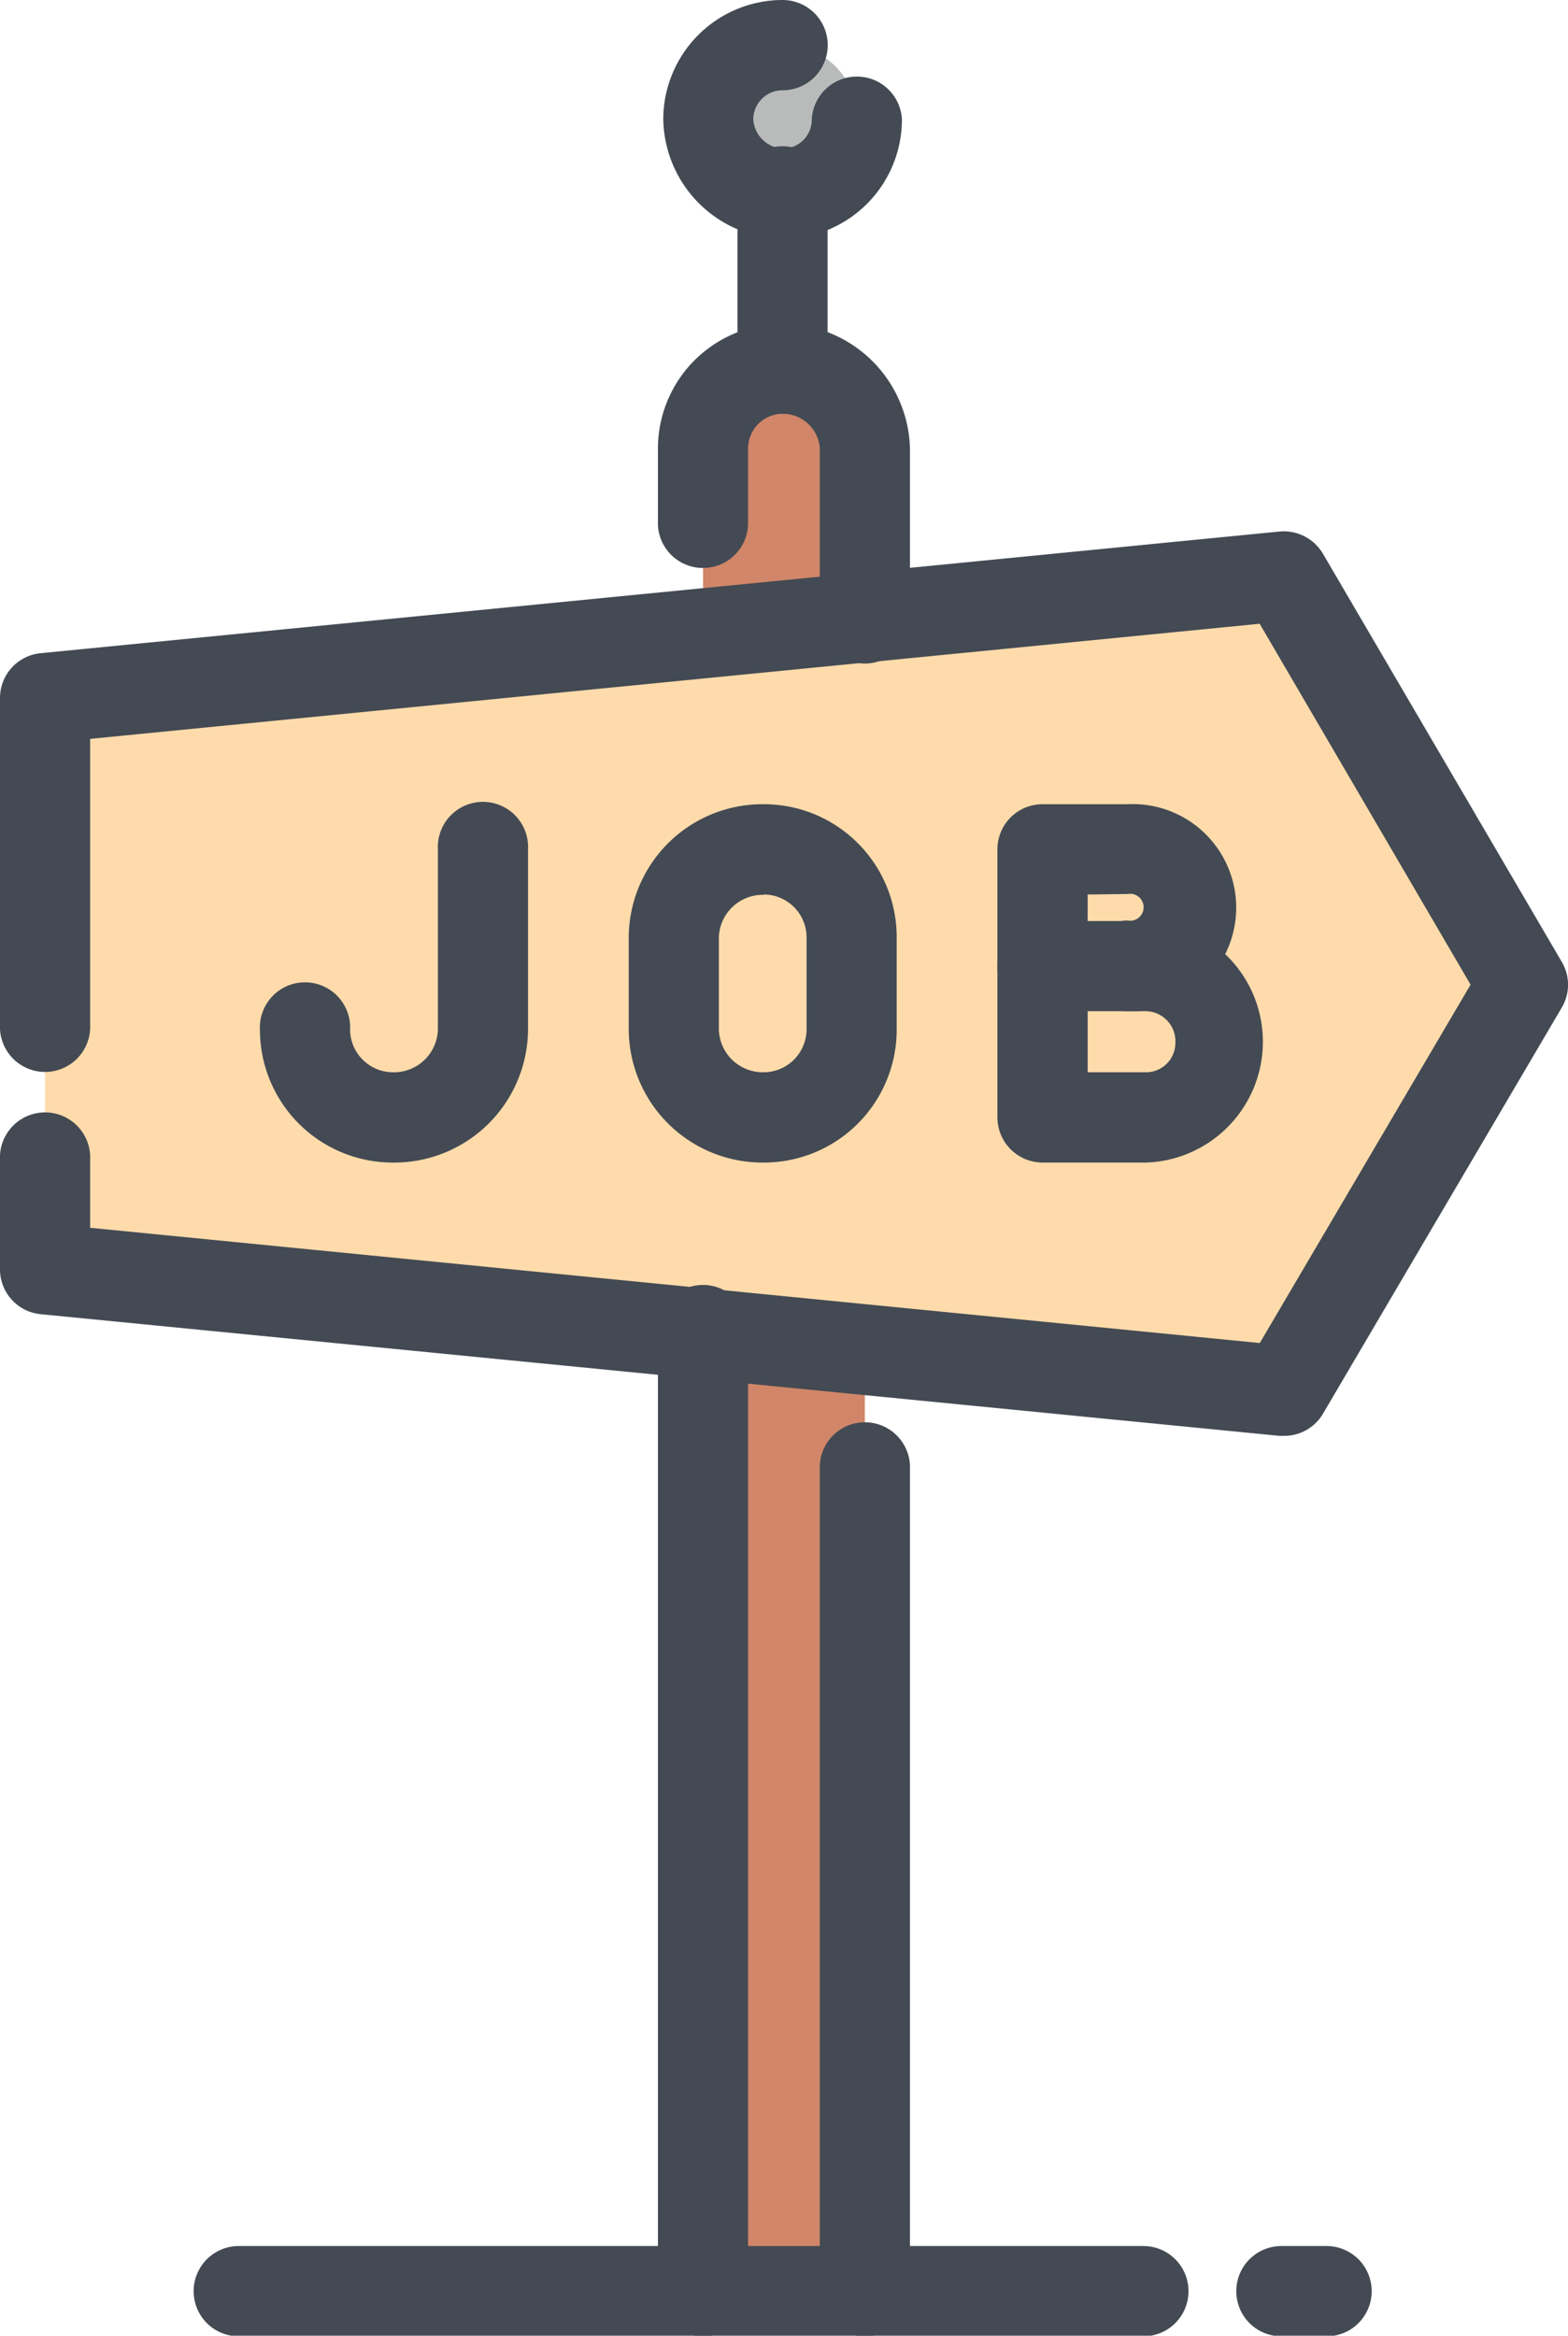 <svg xmlns="http://www.w3.org/2000/svg" viewBox="0 0 128.91 191.95"><g id="Calque_2" data-name="Calque 2"><g id="_ÎÓÈ_1" data-name="—ÎÓÈ_1"><path d="M64.34,15.92a6.1,6.1,0,0,0,6.11-6.11,6,6,0,0,0-6.11-6.1,6.1,6.1,0,0,0-6.11,6.1,6.24,6.24,0,0,0,6.11,6.11Z" style="fill:#b9bbbb;fill-rule:evenodd"/><path d="M57.8,188.24V36.86a6.55,6.55,0,0,1,6.54-6.54,6.75,6.75,0,0,1,6.76,6.54V188.24Z" style="fill:#d18669;fill-rule:evenodd"/><polygon points="3.7 104.26 105.56 114.3 125.2 80.92 105.56 47.33 3.7 57.37 3.7 104.26" style="fill:#ffdbab;fill-rule:evenodd"/><path d="M94,192H19.63a3.71,3.71,0,0,1,0-7.42H94A3.71,3.71,0,0,1,94,192Z" style="fill:#434a53"/><path d="M109.06,192h-3.71a3.71,3.71,0,0,1,0-7.42h3.71a3.71,3.71,0,0,1,0,7.42Z" style="fill:#434a53"/><path d="M71.1,192a3.7,3.7,0,0,1-3.7-3.71V120.4a3.71,3.71,0,0,1,7.41,0v67.84A3.71,3.71,0,0,1,71.1,192Zm-13.31,0a3.7,3.7,0,0,1-3.7-3.71V109.5a3.71,3.71,0,1,1,7.41,0v78.74A3.7,3.7,0,0,1,57.79,192ZM71.1,54.53a3.7,3.7,0,0,1-3.7-3.71v-14A3.07,3.07,0,0,0,64.34,34a2.87,2.87,0,0,0-2.84,2.83v6.33a3.71,3.71,0,0,1-7.41,0V36.86A10.26,10.26,0,0,1,64.34,26.61,10.51,10.51,0,0,1,74.81,36.86v14A3.71,3.71,0,0,1,71.1,54.53Z" style="fill:#434a53"/><path d="M64.34,19.63a10,10,0,0,1-9.81-9.82A9.82,9.82,0,0,1,64.34,0a3.71,3.71,0,0,1,0,7.42,2.4,2.4,0,0,0-2.41,2.39,2.57,2.57,0,0,0,2.41,2.4,2.38,2.38,0,0,0,2.4-2.4,3.71,3.71,0,0,1,7.41,0A9.82,9.82,0,0,1,64.34,19.63Z" style="fill:#434a53"/><path d="M64.34,34a3.72,3.72,0,0,1-3.71-3.71V15.92a3.71,3.71,0,1,1,7.41,0v14.4A3.71,3.71,0,0,1,64.34,34Z" style="fill:#434a53"/><path d="M105.56,118h-.36L3.34,108A3.7,3.7,0,0,1,0,104.26V95.32a3.71,3.71,0,1,1,7.41,0v5.58l96.16,9.47L120.9,80.92,103.56,51.26,7.41,60.72V84.19a3.71,3.71,0,1,1-7.41,0V57.37a3.7,3.7,0,0,1,3.34-3.69l101.86-10a3.74,3.74,0,0,1,3.56,1.82L128.4,79.05a3.68,3.68,0,0,1,0,3.75l-19.63,33.37A3.69,3.69,0,0,1,105.56,118Z" style="fill:#434a53"/><path d="M32.27,95.54a10.92,10.92,0,0,1-10.9-10.91,3.71,3.71,0,1,1,7.41,0,3.54,3.54,0,0,0,3.49,3.49A3.62,3.62,0,0,0,36,84.63V69.8a3.71,3.71,0,1,1,7.41,0V84.63A11,11,0,0,1,32.27,95.54Z" style="fill:#434a53"/><path d="M62.81,95.54A11,11,0,0,1,51.69,84.63V77A11,11,0,0,1,62.81,66.09,10.92,10.92,0,0,1,73.72,77v7.63A10.92,10.92,0,0,1,62.81,95.54Zm0-22A3.61,3.61,0,0,0,59.1,77v7.63a3.62,3.62,0,0,0,3.71,3.49,3.54,3.54,0,0,0,3.5-3.49V77A3.53,3.53,0,0,0,62.81,73.51Z" style="fill:#434a53"/><path d="M94.22,95.54h-8.5A3.72,3.72,0,0,1,82,91.83V79.39a3.71,3.71,0,0,1,3.71-3.7h8.5a9.93,9.93,0,0,1,0,19.85Zm-4.8-7.42h4.8a2.41,2.41,0,0,0,2.41-2.4,2.47,2.47,0,0,0-2.41-2.62h-4.8Z" style="fill:#434a53"/><path d="M92.7,83.1a3.72,3.72,0,0,1-3.5-2.45A3.7,3.7,0,0,1,82,79.39V69.8a3.71,3.71,0,0,1,3.71-3.71h7a8.51,8.51,0,1,1,0,17Zm-3.28-9.59v4.14a3.72,3.72,0,0,1,3.28-2,1.11,1.11,0,1,0,0-2.18Z" style="fill:#434a53"/></g></g></svg>